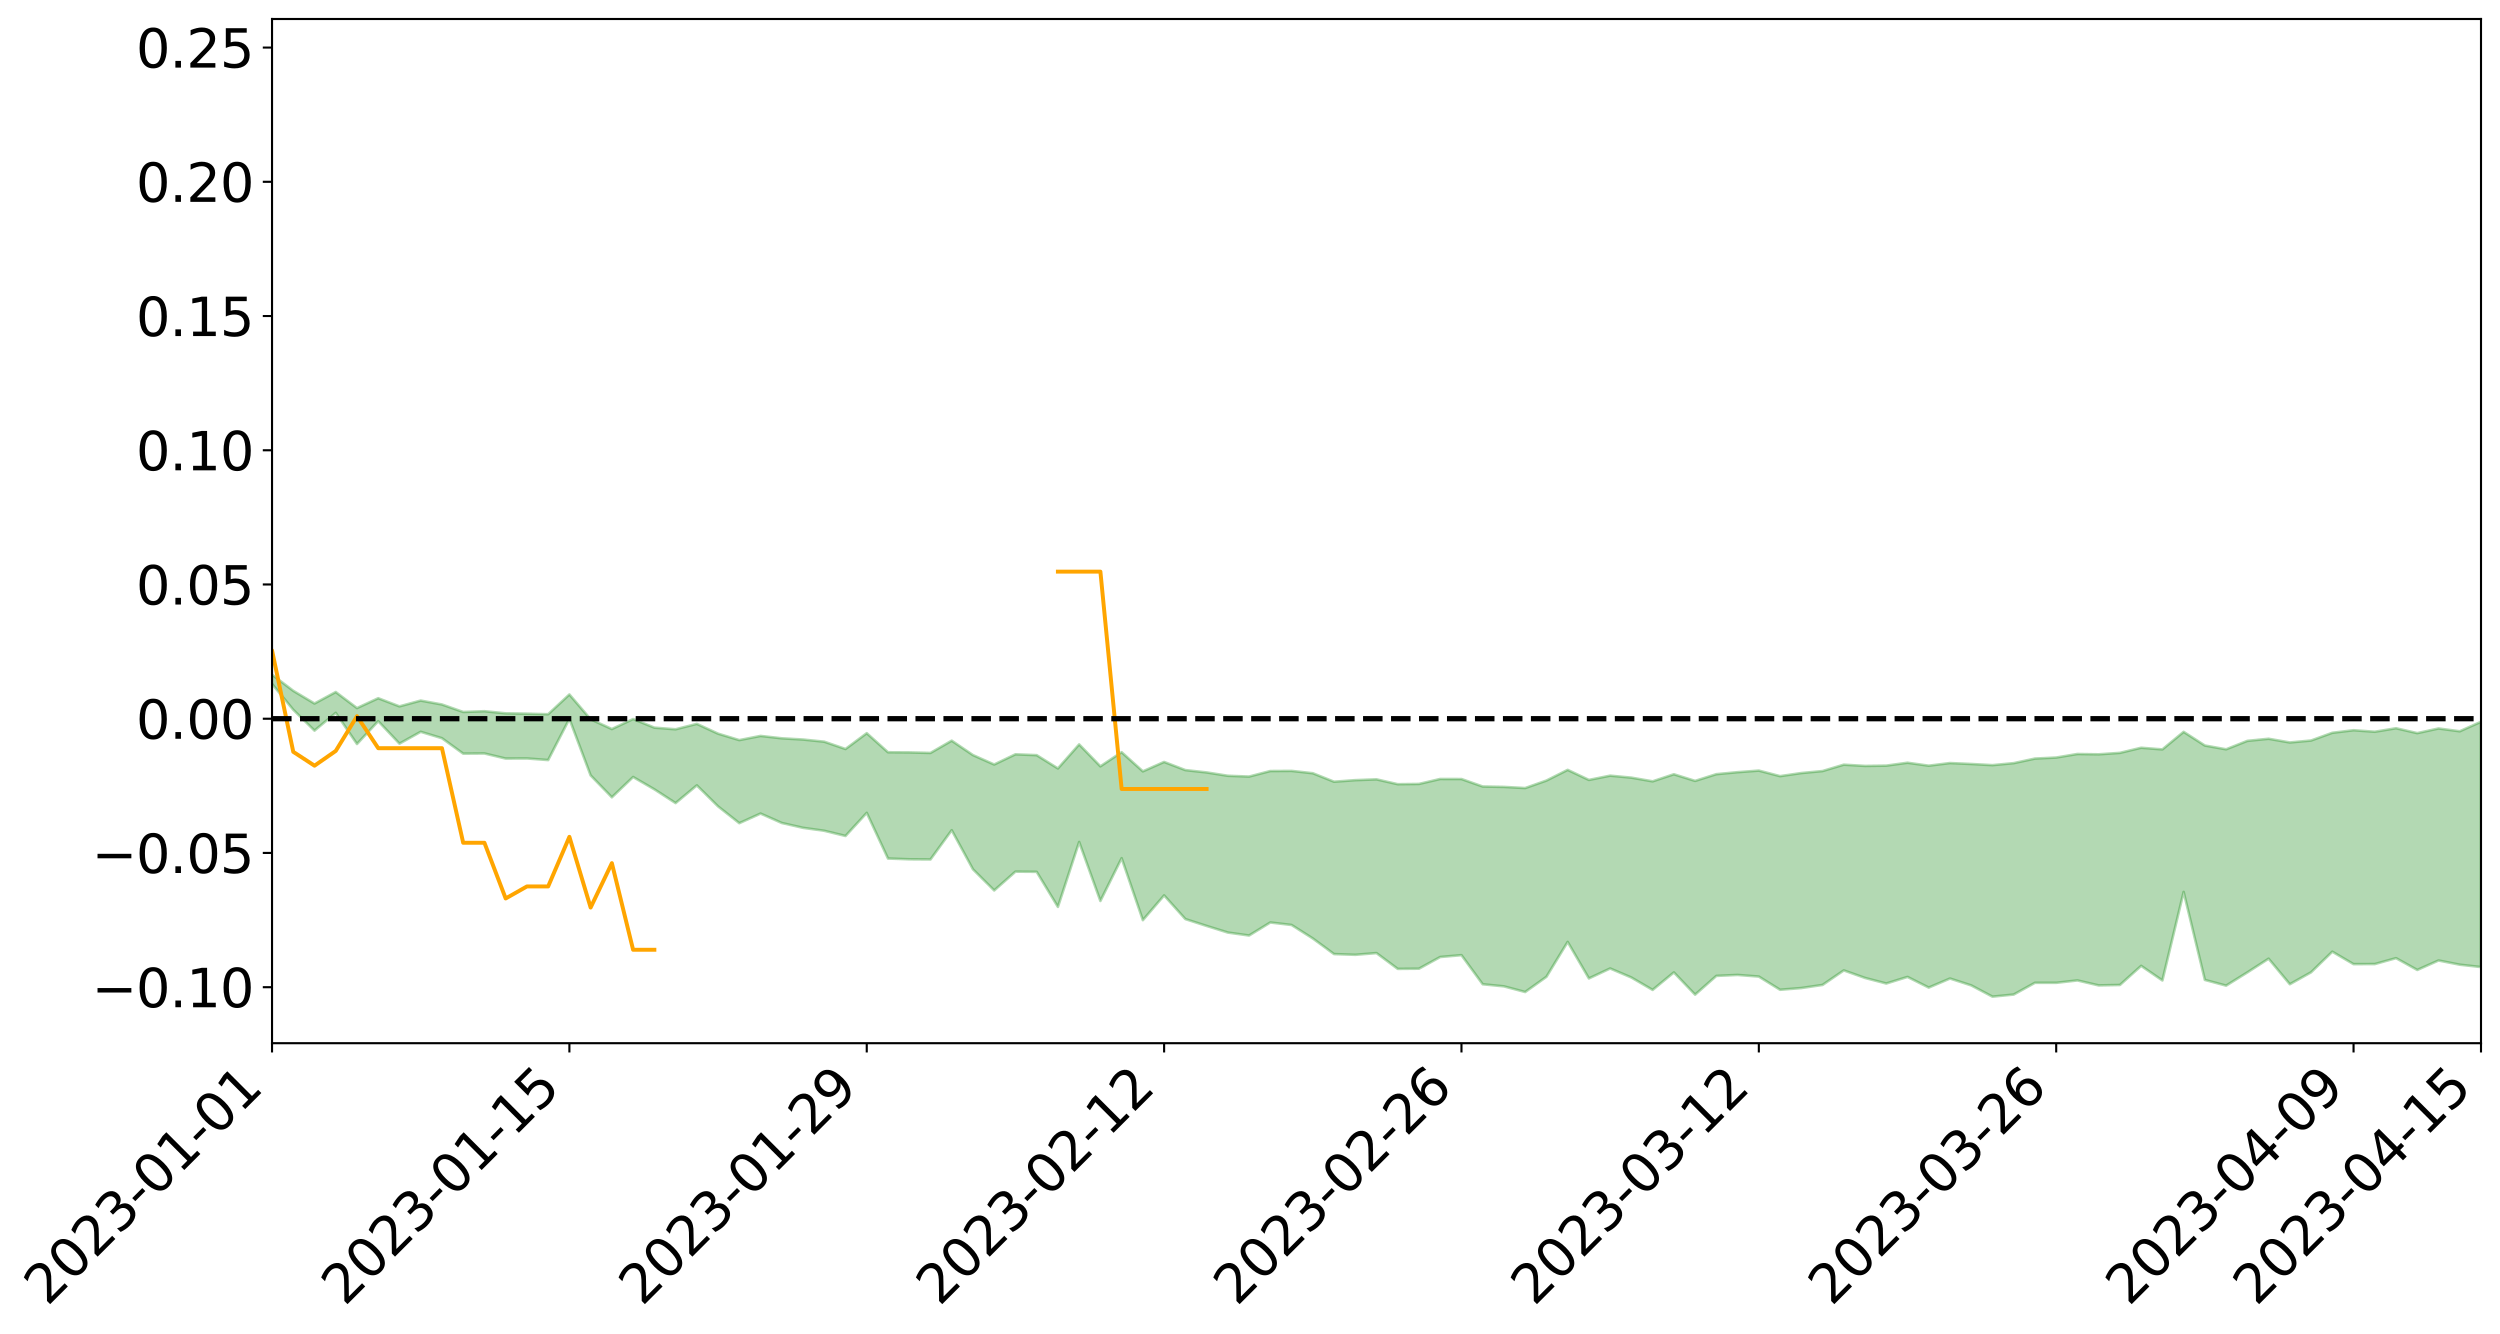 <?xml version="1.0" encoding="utf-8" standalone="no"?>
<!DOCTYPE svg PUBLIC "-//W3C//DTD SVG 1.1//EN"
  "http://www.w3.org/Graphics/SVG/1.1/DTD/svg11.dtd">
<svg xmlns:xlink="http://www.w3.org/1999/xlink" width="947.275pt" height="505.355pt" viewBox="0 0 947.275 505.355" xmlns="http://www.w3.org/2000/svg" version="1.1">
 <defs>
  <style type="text/css">*{stroke-linejoin: round; stroke-linecap: butt}</style>
 </defs>
 <g id="figure_1">
  <g id="patch_1">
   <path d="M 0 505.355 
L 947.275 505.355 
L 947.275 -0 
L 0 -0 
z
" style="fill: #ffffff"/>
  </g>
  <g id="axes_1">
   <g id="patch_2">
    <path d="M 103.075 395.28 
L 940.075 395.28 
L 940.075 7.2 
L 103.075 7.2 
z
" style="fill: #ffffff"/>
   </g>
   <g id="PolyCollection_1">
    <path d="M -4315.319 272.264 
L -4315.319 272.276 
L -4307.271 272.209 
L -4299.223 272.151 
L -4291.175 272.077 
L -4283.127 272.032 
L -4275.079 271.978 
L -4267.031 271.916 
L -4258.983 271.855 
L -4250.935 271.798 
L -4242.887 271.748 
L -4234.839 271.69 
L -4226.791 271.63 
L -4218.742 271.571 
L -4210.694 271.498 
L -4202.646 271.438 
L -4194.598 271.368 
L -4186.55 271.308 
L -4178.502 271.225 
L -4170.454 271.158 
L -4162.406 271.094 
L -4154.358 271.018 
L -4146.31 270.943 
L -4138.262 270.871 
L -4130.214 270.783 
L -4122.166 270.706 
L -4114.117 270.616 
L -4106.069 270.525 
L -4098.021 270.424 
L -4089.973 270.32 
L -4081.925 270.219 
L -4073.877 270.102 
L -4065.829 269.969 
L -4057.781 269.851 
L -4049.733 269.717 
L -4041.685 269.563 
L -4033.637 269.421 
L -4025.589 269.254 
L -4017.541 269.084 
L -4009.492 268.909 
L -4001.444 268.725 
L -3993.396 268.52 
L -3985.348 268.301 
L -3977.3 268.07 
L -3969.252 267.848 
L -3961.204 267.586 
L -3953.156 267.338 
L -3945.108 267.073 
L -3937.06 266.809 
L -3929.012 266.523 
L -3920.964 266.213 
L -3912.916 265.928 
L -3904.867 265.609 
L -3896.819 265.279 
L -3888.771 264.957 
L -3880.723 264.639 
L -3872.675 264.293 
L -3864.627 263.943 
L -3856.579 263.594 
L -3848.531 263.23 
L -3840.483 262.863 
L -3832.435 262.497 
L -3824.387 262.118 
L -3816.339 261.738 
L -3808.291 261.364 
L -3800.242 260.975 
L -3792.194 260.557 
L -3784.146 260.152 
L -3776.098 259.749 
L -3768.05 259.353 
L -3760.002 258.94 
L -3751.954 258.536 
L -3743.906 258.125 
L -3735.858 257.757 
L -3727.81 257.318 
L -3719.762 256.941 
L -3711.714 256.525 
L -3703.666 256.13 
L -3695.617 255.714 
L -3687.569 255.348 
L -3679.521 254.925 
L -3671.473 254.529 
L -3663.425 254.157 
L -3655.377 253.755 
L -3647.329 253.379 
L -3639.281 252.983 
L -3631.233 252.58 
L -3623.185 252.195 
L -3615.137 251.823 
L -3607.089 251.42 
L -3599.041 251.033 
L -3590.992 250.636 
L -3582.944 250.253 
L -3574.896 249.879 
L -3566.848 249.495 
L -3558.8 249.106 
L -3550.752 248.757 
L -3542.704 248.36 
L -3534.656 247.979 
L -3526.608 247.605 
L -3518.56 247.23 
L -3510.512 246.856 
L -3502.464 246.476 
L -3494.416 246.114 
L -3486.367 245.737 
L -3478.319 245.35 
L -3470.271 244.958 
L -3462.223 244.561 
L -3454.175 244.191 
L -3446.127 243.782 
L -3438.079 243.345 
L -3430.031 242.935 
L -3421.983 242.502 
L -3413.935 242.062 
L -3405.887 241.597 
L -3397.839 241.124 
L -3389.791 240.686 
L -3381.742 240.184 
L -3373.694 239.707 
L -3365.646 239.194 
L -3357.598 238.724 
L -3349.55 238.169 
L -3341.502 237.626 
L -3333.454 237.098 
L -3325.406 236.562 
L -3317.358 236.008 
L -3309.31 235.429 
L -3301.262 234.888 
L -3293.214 234.266 
L -3285.166 233.722 
L -3277.117 233.082 
L -3269.069 232.463 
L -3261.021 231.859 
L -3252.973 231.281 
L -3244.925 230.603 
L -3236.877 229.993 
L -3228.829 229.213 
L -3220.781 228.545 
L -3212.733 227.924 
L -3204.685 227.221 
L -3196.637 226.5 
L -3188.589 225.668 
L -3180.541 224.889 
L -3172.492 224.243 
L -3164.444 223.21 
L -3156.396 222.385 
L -3148.348 221.542 
L -3140.3 220.668 
L -3132.252 219.67 
L -3124.204 218.735 
L -3116.156 218.036 
L -3108.108 217.139 
L -3100.06 215.652 
L -3092.012 214.407 
L -3083.964 213.495 
L -3075.916 212.224 
L -3067.867 211.175 
L -3059.819 210.267 
L -3051.771 208.874 
L -3043.723 207.287 
L -3035.675 206.212 
L -3027.627 205.537 
L -3019.579 204.218 
L -3011.531 203.648 
L -3003.483 202.713 
L -2995.435 201.282 
L -2987.387 201.355 
L -2979.339 201.959 
L -2971.291 203.19 
L -2963.242 201.89 
L -2955.194 204.579 
L -2947.146 205.204 
L -2939.098 201.665 
L -2931.05 202.708 
L -2923.002 204.318 
L -2914.954 203.411 
L -2906.906 203.243 
L -2898.858 210.051 
L -2890.81 219.713 
L -2882.762 224.525 
L -2874.714 214.065 
L -2866.666 219.452 
L -2858.617 226.503 
L -2850.569 226.091 
L -2842.521 240.429 
L -2834.473 238.46 
L -2826.425 234.06 
L -2818.377 223.176 
L -2810.329 233.384 
L -2802.281 239.516 
L -2794.233 236.931 
L -2786.185 238.517 
L -2778.137 244.299 
L -2770.089 243.506 
L -2762.041 238.486 
L -2753.992 244.75 
L -2745.944 245.975 
L -2737.896 243.711 
L -2729.848 247.679 
L -2721.8 249.117 
L -2713.752 248.706 
L -2705.704 247.478 
L -2697.656 248.772 
L -2689.608 247.418 
L -2681.56 247.519 
L -2673.512 248.755 
L -2665.464 247.572 
L -2657.416 248.177 
L -2649.367 248.208 
L -2641.319 247.257 
L -2633.271 247.61 
L -2625.223 246.245 
L -2617.175 246.346 
L -2609.127 246.741 
L -2601.079 246.782 
L -2593.031 246.138 
L -2584.983 245.595 
L -2576.935 245.485 
L -2568.887 244.891 
L -2560.839 244.834 
L -2552.791 244.763 
L -2544.742 243.857 
L -2536.694 244.369 
L -2528.646 243.805 
L -2520.598 243.606 
L -2512.55 243.706 
L -2504.502 243.175 
L -2496.454 243.115 
L -2488.406 243.428 
L -2480.358 243.884 
L -2472.31 242.99 
L -2464.262 242.941 
L -2456.214 242.735 
L -2448.166 244.623 
L -2440.117 244.816 
L -2432.069 245.655 
L -2424.021 244.151 
L -2415.973 243.283 
L -2407.925 243.773 
L -2399.877 245.102 
L -2391.829 245.483 
L -2383.781 243.648 
L -2375.733 245.548 
L -2367.685 245.324 
L -2359.637 245.251 
L -2351.589 244.53 
L -2343.541 245.508 
L -2335.492 245.282 
L -2327.444 245.946 
L -2319.396 245.585 
L -2311.348 245.356 
L -2303.3 244.747 
L -2295.252 244.591 
L -2287.204 244.477 
L -2279.156 244.229 
L -2271.108 244.394 
L -2263.06 244.204 
L -2255.012 243.986 
L -2246.964 242.932 
L -2238.916 242.201 
L -2230.867 242.039 
L -2222.819 241.22 
L -2214.771 241.309 
L -2206.723 240.65 
L -2198.675 239.529 
L -2190.627 238.648 
L -2182.579 238.065 
L -2174.531 236.896 
L -2166.483 236.314 
L -2158.435 235.319 
L -2150.387 234.483 
L -2142.339 233.35 
L -2134.291 232.475 
L -2126.242 231.171 
L -2118.194 230.298 
L -2110.146 229.34 
L -2102.098 227.916 
L -2094.05 226.63 
L -2086.002 225.768 
L -2077.954 224.718 
L -2069.906 223.316 
L -2061.858 222.335 
L -2053.81 221.103 
L -2045.762 219.132 
L -2037.714 218.559 
L -2029.666 216.973 
L -2021.617 215.825 
L -2013.569 214.48 
L -2005.521 212.967 
L -1997.473 211.477 
L -1989.425 210.203 
L -1981.377 208.32 
L -1973.329 207.35 
L -1965.281 205.542 
L -1957.233 204.571 
L -1949.185 202.72 
L -1941.137 200.945 
L -1933.089 199.38 
L -1925.041 198.349 
L -1916.992 196.278 
L -1908.944 195.061 
L -1900.896 193.302 
L -1892.848 191.971 
L -1884.8 190.089 
L -1876.752 188.503 
L -1868.704 188.761 
L -1860.656 185.139 
L -1852.608 185.007 
L -1844.56 183.002 
L -1836.512 181.772 
L -1828.464 180.227 
L -1820.416 178.541 
L -1812.367 177.059 
L -1804.319 175.669 
L -1796.271 174.403 
L -1788.223 173.131 
L -1780.175 174.946 
L -1772.127 170.263 
L -1764.079 169.591 
L -1756.031 174.031 
L -1747.983 168.547 
L -1739.935 169.94 
L -1731.887 169.769 
L -1723.839 167.041 
L -1715.791 168.123 
L -1707.742 171.331 
L -1699.694 169.477 
L -1691.646 168.976 
L -1683.598 171.313 
L -1675.55 171.134 
L -1667.502 172.717 
L -1659.454 174.973 
L -1651.406 177.815 
L -1643.358 185.186 
L -1635.31 183.717 
L -1627.262 187.655 
L -1619.214 190.748 
L -1611.166 192.684 
L -1603.117 196.642 
L -1595.069 199.009 
L -1587.021 194.648 
L -1578.973 198.96 
L -1570.925 205.056 
L -1562.877 207.974 
L -1554.829 208.649 
L -1546.781 216.154 
L -1538.733 216.592 
L -1530.685 218.04 
L -1522.637 217.949 
L -1514.589 223.913 
L -1506.541 221.699 
L -1498.492 220.718 
L -1490.444 225.202 
L -1482.396 229.752 
L -1474.348 228.437 
L -1466.3 230.928 
L -1458.252 231.829 
L -1450.204 231.864 
L -1442.156 231.699 
L -1434.108 233.364 
L -1426.06 234.239 
L -1418.012 239.771 
L -1409.964 236.719 
L -1401.916 241.531 
L -1393.867 240.289 
L -1385.819 239.501 
L -1377.771 241.396 
L -1369.723 243.082 
L -1361.675 240.73 
L -1353.627 241.764 
L -1345.579 241.767 
L -1337.531 244.398 
L -1329.483 243.022 
L -1321.435 242.364 
L -1313.387 243.111 
L -1305.339 244.388 
L -1297.291 243.751 
L -1289.242 242.475 
L -1281.194 243.22 
L -1273.146 241.304 
L -1265.098 241.556 
L -1257.05 244.824 
L -1249.002 244.708 
L -1240.954 242.98 
L -1232.906 242.624 
L -1224.858 242.933 
L -1216.81 241.09 
L -1208.762 241.68 
L -1200.714 241.802 
L -1192.666 241.526 
L -1184.617 241.145 
L -1176.569 240.092 
L -1168.521 240.961 
L -1160.473 240.316 
L -1152.425 240.309 
L -1144.377 240.051 
L -1136.329 240.276 
L -1128.281 239.528 
L -1120.233 238.033 
L -1112.185 238.128 
L -1104.137 236.938 
L -1096.089 235.144 
L -1088.041 236.737 
L -1079.992 234.22 
L -1071.944 235.481 
L -1063.896 235.114 
L -1055.848 235.435 
L -1047.8 233.849 
L -1039.752 233.845 
L -1031.704 233.802 
L -1023.656 231.682 
L -1015.608 232.535 
L -1007.56 232.503 
L -999.512 232.619 
L -991.464 231.781 
L -983.416 232.357 
L -975.367 231.506 
L -967.319 230.923 
L -959.271 229.378 
L -951.223 228.987 
L -943.175 228.764 
L -935.127 228.211 
L -927.079 228.454 
L -919.031 228.137 
L -910.983 227.255 
L -902.935 227.459 
L -894.887 226.675 
L -886.839 227.244 
L -878.791 226.946 
L -870.742 227.316 
L -862.694 226.245 
L -854.646 224.005 
L -846.598 226.308 
L -838.55 226.324 
L -830.502 225.897 
L -822.454 225.499 
L -814.406 224.405 
L -806.358 224.332 
L -798.31 223.613 
L -790.262 223.846 
L -782.214 223.633 
L -774.166 222.441 
L -766.117 221.197 
L -758.069 223.226 
L -750.021 222.843 
L -741.973 221.321 
L -733.925 222.145 
L -725.877 219.953 
L -717.829 219.602 
L -709.781 220.15 
L -701.733 218.472 
L -693.685 221.373 
L -685.637 218.635 
L -677.589 216.878 
L -669.541 218.353 
L -661.492 218.992 
L -653.444 218.426 
L -645.396 219.334 
L -637.348 217.857 
L -629.3 220.198 
L -621.252 218.473 
L -613.204 218.833 
L -605.156 217.615 
L -597.108 216.043 
L -589.06 218.019 
L -581.012 221.527 
L -572.964 217.247 
L -564.916 217.703 
L -556.867 215.933 
L -548.819 217.186 
L -540.771 216.259 
L -532.723 215.431 
L -524.675 214.867 
L -516.627 216.761 
L -508.579 215.899 
L -500.531 217.297 
L -492.483 217.654 
L -484.435 212.814 
L -476.387 214.965 
L -468.339 215.224 
L -460.291 215.646 
L -452.242 216.011 
L -444.194 219.234 
L -436.146 220.527 
L -428.098 220.393 
L -420.05 223.886 
L -412.002 229.654 
L -403.954 222.739 
L -395.906 222.621 
L -387.858 222.72 
L -379.81 224.969 
L -371.762 225.444 
L -363.714 225.382 
L -355.666 230.32 
L -347.617 232.117 
L -339.569 226.409 
L -331.521 231.518 
L -323.473 228.963 
L -315.425 227.381 
L -307.377 233.622 
L -299.329 232.391 
L -291.281 236.448 
L -283.233 235.274 
L -275.185 232.612 
L -267.137 235.202 
L -259.089 235.275 
L -251.041 237.84 
L -242.992 236.374 
L -234.944 240.588 
L -226.896 237.741 
L -218.848 240.009 
L -210.8 239.688 
L -202.752 242.172 
L -194.704 238.439 
L -186.656 242.648 
L -178.608 242.519 
L -170.56 245.423 
L -162.512 247.009 
L -154.464 247.107 
L -146.416 246.465 
L -138.367 248.36 
L -130.319 249.785 
L -122.271 248.663 
L -114.223 248.286 
L -106.175 249.957 
L -98.127 251.463 
L -90.079 249.031 
L -82.031 247.661 
L -73.983 253.425 
L -65.935 256.214 
L -57.887 250.288 
L -49.839 252.052 
L -41.791 252.954 
L -33.742 253.411 
L -25.694 256.418 
L -17.646 256.01 
L -9.598 254.819 
L -1.55 256.123 
L 6.498 256.521 
L 14.546 253.276 
L 22.594 254.868 
L 30.642 253.85 
L 38.69 259.918 
L 46.738 269.753 
L 54.786 267.965 
L 62.834 260.031 
L 70.883 259.32 
L 78.931 259.814 
L 86.979 259.34 
L 95.027 267.954 
L 103.075 259.123 
L 111.123 268.935 
L 119.171 276.834 
L 127.219 270.099 
L 135.267 281.905 
L 143.315 273.253 
L 151.363 281.772 
L 159.411 277.284 
L 167.459 279.713 
L 175.508 285.559 
L 183.556 285.494 
L 191.604 287.419 
L 199.652 287.382 
L 207.7 287.995 
L 215.748 272.369 
L 223.796 293.793 
L 231.844 302.101 
L 239.892 294.413 
L 247.94 299.079 
L 255.988 304.295 
L 264.036 297.583 
L 272.084 305.551 
L 280.133 311.904 
L 288.181 308.264 
L 296.229 311.835 
L 304.277 313.67 
L 312.325 314.792 
L 320.373 316.754 
L 328.421 307.996 
L 336.469 325.298 
L 344.517 325.592 
L 352.565 325.656 
L 360.613 314.572 
L 368.661 329.38 
L 376.709 337.394 
L 384.758 330.269 
L 392.806 330.344 
L 400.854 343.628 
L 408.902 319.027 
L 416.95 341.373 
L 424.998 325.178 
L 433.046 348.655 
L 441.094 339.271 
L 449.142 348.244 
L 457.19 350.839 
L 465.238 353.35 
L 473.286 354.475 
L 481.334 349.537 
L 489.383 350.481 
L 497.431 355.583 
L 505.479 361.51 
L 513.527 361.787 
L 521.575 361.131 
L 529.623 367.12 
L 537.671 367.042 
L 545.719 362.614 
L 553.767 361.918 
L 561.815 372.942 
L 569.863 373.74 
L 577.911 375.879 
L 585.959 370.123 
L 594.008 356.897 
L 602.056 370.735 
L 610.104 366.965 
L 618.152 370.39 
L 626.2 375.087 
L 634.248 368.453 
L 642.296 376.88 
L 650.344 369.773 
L 658.392 369.413 
L 666.44 370.031 
L 674.488 375.031 
L 682.536 374.381 
L 690.584 373.203 
L 698.633 367.694 
L 706.681 370.55 
L 714.729 372.66 
L 722.777 370.161 
L 730.825 374.201 
L 738.873 370.772 
L 746.921 373.376 
L 754.969 377.64 
L 763.017 376.844 
L 771.065 372.385 
L 779.113 372.397 
L 787.161 371.492 
L 795.209 373.379 
L 803.258 373.218 
L 811.306 365.974 
L 819.354 371.499 
L 827.402 337.957 
L 835.45 371.301 
L 843.498 373.463 
L 851.546 368.456 
L 859.594 363.256 
L 867.642 372.929 
L 875.69 368.415 
L 883.738 360.6 
L 891.786 365.325 
L 899.834 365.294 
L 907.883 363.05 
L 915.931 367.525 
L 923.979 363.935 
L 932.027 365.529 
L 940.075 366.425 
L 940.075 273.487 
L 940.075 273.487 
L 932.027 277.093 
L 923.979 276.03 
L 915.931 277.796 
L 907.883 275.941 
L 899.834 277.266 
L 891.786 276.693 
L 883.738 277.667 
L 875.69 280.593 
L 867.642 281.331 
L 859.594 279.925 
L 851.546 280.725 
L 843.498 283.921 
L 835.45 282.488 
L 827.402 277.305 
L 819.354 283.959 
L 811.306 283.334 
L 803.258 285.272 
L 795.209 285.82 
L 787.161 285.695 
L 779.113 287.044 
L 771.065 287.435 
L 763.017 289.165 
L 754.969 289.923 
L 746.921 289.485 
L 738.873 289.13 
L 730.825 290.131 
L 722.777 289.008 
L 714.729 290.107 
L 706.681 290.217 
L 698.633 289.744 
L 690.584 292.16 
L 682.536 292.918 
L 674.488 294.09 
L 666.44 291.987 
L 658.392 292.589 
L 650.344 293.343 
L 642.296 295.893 
L 634.248 293.38 
L 626.2 296.06 
L 618.152 294.66 
L 610.104 293.908 
L 602.056 295.524 
L 594.008 291.712 
L 585.959 295.765 
L 577.911 298.606 
L 569.863 298.168 
L 561.815 298.019 
L 553.767 295.182 
L 545.719 295.161 
L 537.671 297.04 
L 529.623 297.141 
L 521.575 295.307 
L 513.527 295.611 
L 505.479 296.201 
L 497.431 292.984 
L 489.383 292.1 
L 481.334 292.154 
L 473.286 294.251 
L 465.238 293.949 
L 457.19 292.678 
L 449.142 291.798 
L 441.094 288.709 
L 433.046 292.275 
L 424.998 285.023 
L 416.95 290.374 
L 408.902 282.067 
L 400.854 291.175 
L 392.806 286.136 
L 384.758 285.817 
L 376.709 289.678 
L 368.661 286.111 
L 360.613 280.65 
L 352.565 285.298 
L 344.517 285.099 
L 336.469 285.04 
L 328.421 277.814 
L 320.373 283.809 
L 312.325 281.035 
L 304.277 280.219 
L 296.229 279.753 
L 288.181 278.852 
L 280.133 280.437 
L 272.084 277.991 
L 264.036 274.287 
L 255.988 276.335 
L 247.94 275.714 
L 239.892 272.453 
L 231.844 276.245 
L 223.796 272.552 
L 215.748 263.146 
L 207.7 270.63 
L 199.652 270.425 
L 191.604 270.294 
L 183.556 269.483 
L 175.508 269.773 
L 167.459 266.94 
L 159.411 265.454 
L 151.363 267.652 
L 143.315 264.569 
L 135.267 268.3 
L 127.219 262.216 
L 119.171 266.573 
L 111.123 261.753 
L 103.075 255.644 
L 95.027 261.53 
L 86.979 255.767 
L 78.931 256.245 
L 70.883 255.152 
L 62.834 255.898 
L 54.786 261.666 
L 46.738 262.724 
L 38.69 255.882 
L 30.642 248.515 
L 22.594 250.282 
L 14.546 248.191 
L 6.498 253.424 
L -1.55 252.611 
L -9.598 250.754 
L -17.646 252.439 
L -25.694 253.017 
L -33.742 248.314 
L -41.791 248.084 
L -49.839 246.169 
L -57.887 243.447 
L -65.935 253.287 
L -73.983 248.104 
L -82.031 238.85 
L -90.079 242.34 
L -98.127 245.946 
L -106.175 243.374 
L -114.223 241.106 
L -122.271 242.166 
L -130.319 245.239 
L -138.367 241.445 
L -146.416 239.193 
L -154.464 240.682 
L -162.512 238.151 
L -170.56 238.095 
L -178.608 232.397 
L -186.656 233.842 
L -194.704 226.817 
L -202.752 232.411 
L -210.8 229.327 
L -218.848 230.511 
L -226.896 227.909 
L -234.944 231.589 
L -242.992 225.203 
L -251.041 228.283 
L -259.089 224.302 
L -267.137 224.627 
L -275.185 221.289 
L -283.233 223.198 
L -291.281 227.126 
L -299.329 222.311 
L -307.377 223.324 
L -315.425 214.886 
L -323.473 218.374 
L -331.521 220.504 
L -339.569 214.063 
L -347.617 221.54 
L -355.666 221.277 
L -363.714 213.404 
L -371.762 213.657 
L -379.81 212.954 
L -387.858 210.027 
L -395.906 211.814 
L -403.954 211.305 
L -412.002 220.783 
L -420.05 213.883 
L -428.098 209.035 
L -436.146 209.021 
L -444.194 207.581 
L -452.242 204.212 
L -460.291 204.909 
L -468.339 202.827 
L -476.387 204.532 
L -484.435 201.588 
L -492.483 206.984 
L -500.531 207.29 
L -508.579 205.577 
L -516.627 206.484 
L -524.675 203.803 
L -532.723 205.039 
L -540.771 205.717 
L -548.819 207.435 
L -556.867 205.175 
L -564.916 207.609 
L -572.964 206.699 
L -581.012 211.626 
L -589.06 207.449 
L -597.108 204.982 
L -605.156 206.861 
L -613.204 207.718 
L -621.252 207.328 
L -629.3 209.966 
L -637.348 206.755 
L -645.396 208.582 
L -653.444 207.192 
L -661.492 207.56 
L -669.541 206.318 
L -677.589 204.61 
L -685.637 206.975 
L -693.685 210.068 
L -701.733 206.358 
L -709.781 208.236 
L -717.829 207.167 
L -725.877 207.959 
L -733.925 210.608 
L -741.973 209.403 
L -750.021 211.424 
L -758.069 211.805 
L -766.117 209.147 
L -774.166 210.496 
L -782.214 211.951 
L -790.262 212.313 
L -798.31 212.128 
L -806.358 213.042 
L -814.406 212.745 
L -822.454 214.233 
L -830.502 214.58 
L -838.55 214.805 
L -846.598 214.991 
L -854.646 211.772 
L -862.694 214.92 
L -870.742 216.123 
L -878.791 215.536 
L -886.839 215.525 
L -894.887 215.348 
L -902.935 216.202 
L -910.983 215.732 
L -919.031 216.861 
L -927.079 217.068 
L -935.127 216.439 
L -943.175 216.654 
L -951.223 217.04 
L -959.271 217.442 
L -967.319 219.558 
L -975.367 219.788 
L -983.416 220.612 
L -991.464 219.63 
L -999.512 220.385 
L -1007.56 220.084 
L -1015.608 220.01 
L -1023.656 218.31 
L -1031.704 221.316 
L -1039.752 221.133 
L -1047.8 220.857 
L -1055.848 222.42 
L -1063.896 221.731 
L -1071.944 222.038 
L -1079.992 220.399 
L -1088.041 222.68 
L -1096.089 221.214 
L -1104.137 223.362 
L -1112.185 224.694 
L -1120.233 224.61 
L -1128.281 226.429 
L -1136.329 227.701 
L -1144.377 226.952 
L -1152.425 227.466 
L -1160.473 227.126 
L -1168.521 228.019 
L -1176.569 226.894 
L -1184.617 228.418 
L -1192.666 229.398 
L -1200.714 229.723 
L -1208.762 229.668 
L -1216.81 229.51 
L -1224.858 231.28 
L -1232.906 231.255 
L -1240.954 232.155 
L -1249.002 233.768 
L -1257.05 233.929 
L -1265.098 231.484 
L -1273.146 231.59 
L -1281.194 233.499 
L -1289.242 233.328 
L -1297.291 234.536 
L -1305.339 235.308 
L -1313.387 234.281 
L -1321.435 234.632 
L -1329.483 235.184 
L -1337.531 236.475 
L -1345.579 234.333 
L -1353.627 234.81 
L -1361.675 234.488 
L -1369.723 236.557 
L -1377.771 235.928 
L -1385.819 234.241 
L -1393.867 235.247 
L -1401.916 236.357 
L -1409.964 232.057 
L -1418.012 235.284 
L -1426.06 230.199 
L -1434.108 229.535 
L -1442.156 228.144 
L -1450.204 228.688 
L -1458.252 228.768 
L -1466.3 228.099 
L -1474.348 225.293 
L -1482.396 226.452 
L -1490.444 220.9 
L -1498.492 213.824 
L -1506.541 215.571 
L -1514.589 218.565 
L -1522.637 210.038 
L -1530.685 210.827 
L -1538.733 208.41 
L -1546.781 207.773 
L -1554.829 197.407 
L -1562.877 195.962 
L -1570.925 192.237 
L -1578.973 184.3 
L -1587.021 178.009 
L -1595.069 184.276 
L -1603.117 180.858 
L -1611.166 175.401 
L -1619.214 173.068 
L -1627.262 169.125 
L -1635.31 163.901 
L -1643.358 165.743 
L -1651.406 156.951 
L -1659.454 152.288 
L -1667.502 150.146 
L -1675.55 148.359 
L -1683.598 149.173 
L -1691.646 146.971 
L -1699.694 148.659 
L -1707.742 150.917 
L -1715.791 146.759 
L -1723.839 146.256 
L -1731.887 150.007 
L -1739.935 150.75 
L -1747.983 149.119 
L -1756.031 156.926 
L -1764.079 151.188 
L -1772.127 152.923 
L -1780.175 158.808 
L -1788.223 156.929 
L -1796.271 158.961 
L -1804.319 160.751 
L -1812.367 162.885 
L -1820.416 164.893 
L -1828.464 167.187 
L -1836.512 169.286 
L -1844.56 170.949 
L -1852.608 173.737 
L -1860.656 174.198 
L -1868.704 178.794 
L -1876.752 178.7 
L -1884.8 180.844 
L -1892.848 183.392 
L -1900.896 185.209 
L -1908.944 187.626 
L -1916.992 189.256 
L -1925.041 191.936 
L -1933.089 193.419 
L -1941.137 195.423 
L -1949.185 197.586 
L -1957.233 199.874 
L -1965.281 201.015 
L -1973.329 202.631 
L -1981.377 203.568 
L -1989.425 205.261 
L -1997.473 206.462 
L -2005.521 207.661 
L -2013.569 209.05 
L -2021.617 210.233 
L -2029.666 211.168 
L -2037.714 212.531 
L -2045.762 212.985 
L -2053.81 214.793 
L -2061.858 215.864 
L -2069.906 216.756 
L -2077.954 217.957 
L -2086.002 218.513 
L -2094.05 219.531 
L -2102.098 220.589 
L -2110.146 221.806 
L -2118.194 222.633 
L -2126.242 223.448 
L -2134.291 224.382 
L -2142.339 225.271 
L -2150.387 226.265 
L -2158.435 226.975 
L -2166.483 227.793 
L -2174.531 228.385 
L -2182.579 229.383 
L -2190.627 229.986 
L -2198.675 230.732 
L -2206.723 231.769 
L -2214.771 232.362 
L -2222.819 232.253 
L -2230.867 233.057 
L -2238.916 233.279 
L -2246.964 234.052 
L -2255.012 235.017 
L -2263.06 235.332 
L -2271.108 235.613 
L -2279.156 235.383 
L -2287.204 235.718 
L -2295.252 235.783 
L -2303.3 235.889 
L -2311.348 236.527 
L -2319.396 236.767 
L -2327.444 237.261 
L -2335.492 236.492 
L -2343.541 236.643 
L -2351.589 235.631 
L -2359.637 236.479 
L -2367.685 236.376 
L -2375.733 236.933 
L -2383.781 234.921 
L -2391.829 236.801 
L -2399.877 236.387 
L -2407.925 234.935 
L -2415.973 234.406 
L -2424.021 235.289 
L -2432.069 236.972 
L -2440.117 236.021 
L -2448.166 235.783 
L -2456.214 233.682 
L -2464.262 233.485 
L -2472.31 233.866 
L -2480.358 234.871 
L -2488.406 234.329 
L -2496.454 233.937 
L -2504.502 233.981 
L -2512.55 234.564 
L -2520.598 234.268 
L -2528.646 234.6 
L -2536.694 235.241 
L -2544.742 234.599 
L -2552.791 235.595 
L -2560.839 235.667 
L -2568.887 235.707 
L -2576.935 236.313 
L -2584.983 236.404 
L -2593.031 237.096 
L -2601.079 237.862 
L -2609.127 237.804 
L -2617.175 237.399 
L -2625.223 237.094 
L -2633.271 238.817 
L -2641.319 238.453 
L -2649.367 239.596 
L -2657.416 239.567 
L -2665.464 239.061 
L -2673.512 240.199 
L -2681.56 239.056 
L -2689.608 239.071 
L -2697.656 240.535 
L -2705.704 239.414 
L -2713.752 240.796 
L -2721.8 241.213 
L -2729.848 239.979 
L -2737.896 236.132 
L -2745.944 238.533 
L -2753.992 237.33 
L -2762.041 231.625 
L -2770.089 236.419 
L -2778.137 237.374 
L -2786.185 232.092 
L -2794.233 230.615 
L -2802.281 233.385 
L -2810.329 227.621 
L -2818.377 217.089 
L -2826.425 228.572 
L -2834.473 232.872 
L -2842.521 234.973 
L -2850.569 220.78 
L -2858.617 221.329 
L -2866.666 214.146 
L -2874.714 208.587 
L -2882.762 219.689 
L -2890.81 214.842 
L -2898.858 204.895 
L -2906.906 197.937 
L -2914.954 198.299 
L -2923.002 199.436 
L -2931.05 197.921 
L -2939.098 197.007 
L -2947.146 200.885 
L -2955.194 200.366 
L -2963.242 197.731 
L -2971.291 199.238 
L -2979.339 198.113 
L -2987.387 197.647 
L -2995.435 197.691 
L -3003.483 199.183 
L -3011.531 200.047 
L -3019.579 200.516 
L -3027.627 201.79 
L -3035.675 202.362 
L -3043.723 203.39 
L -3051.771 205.051 
L -3059.819 206.347 
L -3067.867 207.218 
L -3075.916 208.197 
L -3083.964 209.502 
L -3092.012 210.31 
L -3100.06 211.549 
L -3108.108 213.063 
L -3116.156 213.961 
L -3124.204 214.557 
L -3132.252 215.489 
L -3140.3 216.448 
L -3148.348 217.329 
L -3156.396 218.171 
L -3164.444 218.983 
L -3172.492 220.104 
L -3180.541 220.655 
L -3188.589 221.463 
L -3196.637 222.309 
L -3204.685 223.031 
L -3212.733 223.746 
L -3220.781 224.343 
L -3228.829 224.994 
L -3236.877 225.862 
L -3244.925 226.467 
L -3252.973 227.166 
L -3261.021 227.72 
L -3269.069 228.35 
L -3277.117 228.996 
L -3285.166 229.652 
L -3293.214 230.201 
L -3301.262 230.854 
L -3309.31 231.426 
L -3317.358 232.04 
L -3325.406 232.612 
L -3333.454 233.194 
L -3341.502 233.725 
L -3349.55 234.296 
L -3357.598 234.913 
L -3365.646 235.381 
L -3373.694 235.969 
L -3381.742 236.476 
L -3389.791 237.065 
L -3397.839 237.493 
L -3405.887 238.04 
L -3413.935 238.561 
L -3421.983 239.057 
L -3430.031 239.562 
L -3438.079 240.029 
L -3446.127 240.575 
L -3454.175 241.065 
L -3462.223 241.467 
L -3470.271 241.946 
L -3478.319 242.425 
L -3486.367 242.9 
L -3494.416 243.359 
L -3502.464 243.785 
L -3510.512 244.255 
L -3518.56 244.714 
L -3526.608 245.176 
L -3534.656 245.636 
L -3542.704 246.108 
L -3550.752 246.598 
L -3558.8 247.019 
L -3566.848 247.501 
L -3574.896 247.974 
L -3582.944 248.427 
L -3590.992 248.894 
L -3599.041 249.371 
L -3607.089 249.833 
L -3615.137 250.318 
L -3623.185 250.758 
L -3631.233 251.208 
L -3639.281 251.684 
L -3647.329 252.143 
L -3655.377 252.577 
L -3663.425 253.037 
L -3671.473 253.455 
L -3679.521 253.903 
L -3687.569 254.381 
L -3695.617 254.788 
L -3703.666 255.246 
L -3711.714 255.677 
L -3719.762 256.13 
L -3727.81 256.538 
L -3735.858 257.018 
L -3743.906 257.412 
L -3751.954 257.856 
L -3760.002 258.29 
L -3768.05 258.735 
L -3776.098 259.157 
L -3784.146 259.587 
L -3792.194 260.019 
L -3800.242 260.467 
L -3808.291 260.87 
L -3816.339 261.246 
L -3824.387 261.632 
L -3832.435 262.02 
L -3840.483 262.395 
L -3848.531 262.777 
L -3856.579 263.155 
L -3864.627 263.515 
L -3872.675 263.881 
L -3880.723 264.245 
L -3888.771 264.574 
L -3896.819 264.911 
L -3904.867 265.264 
L -3912.916 265.597 
L -3920.964 265.895 
L -3929.012 266.225 
L -3937.06 266.526 
L -3945.108 266.803 
L -3953.156 267.08 
L -3961.204 267.34 
L -3969.252 267.622 
L -3977.3 267.853 
L -3985.348 268.098 
L -3993.396 268.33 
L -4001.444 268.544 
L -4009.492 268.739 
L -4017.541 268.916 
L -4025.589 269.092 
L -4033.637 269.267 
L -4041.685 269.411 
L -4049.733 269.573 
L -4057.781 269.71 
L -4065.829 269.827 
L -4073.877 269.966 
L -4081.925 270.087 
L -4089.973 270.187 
L -4098.021 270.295 
L -4106.069 270.399 
L -4114.117 270.491 
L -4122.166 270.583 
L -4130.214 270.659 
L -4138.262 270.752 
L -4146.31 270.825 
L -4154.358 270.902 
L -4162.406 270.983 
L -4170.454 271.049 
L -4178.502 271.118 
L -4186.55 271.211 
L -4194.598 271.276 
L -4202.646 271.356 
L -4210.694 271.418 
L -4218.742 271.503 
L -4226.791 271.57 
L -4234.839 271.64 
L -4242.887 271.702 
L -4250.935 271.758 
L -4258.983 271.822 
L -4267.031 271.894 
L -4275.079 271.964 
L -4283.127 272.024 
L -4291.175 272.07 
L -4299.223 272.14 
L -4307.271 272.196 
L -4315.319 272.264 
z
" clip-path="url(#p4148b58a5f)" style="fill: #008000; fill-opacity: 0.3; stroke: #008000; stroke-opacity: 0.3"/>
   </g>
   <g id="matplotlib.axis_1">
    <g id="xtick_1">
     <g id="line2d_1">
      <defs>
       <path id="m7497222a58" d="M 0 0 
L 0 3.5 
" style="stroke: #000000; stroke-width: 0.8"/>
      </defs>
      <g>
       <use xlink:href="#m7497222a58" x="103.075" y="395.28" style="stroke: #000000; stroke-width: 0.8"/>
      </g>
     </g>
     <g id="text_1">
      <!-- 2023-01-01 -->
      <g transform="translate(17.946 495.214) rotate(-45) scale(0.2 -0.2)">
       <defs>
        <path id="DejaVuSans-32" d="M 1228 531 
L 3431 531 
L 3431 0 
L 469 0 
L 469 531 
Q 828 903 1448 1529 
Q 2069 2156 2228 2338 
Q 2531 2678 2651 2914 
Q 2772 3150 2772 3378 
Q 2772 3750 2511 3984 
Q 2250 4219 1831 4219 
Q 1534 4219 1204 4116 
Q 875 4013 500 3803 
L 500 4441 
Q 881 4594 1212 4672 
Q 1544 4750 1819 4750 
Q 2544 4750 2975 4387 
Q 3406 4025 3406 3419 
Q 3406 3131 3298 2873 
Q 3191 2616 2906 2266 
Q 2828 2175 2409 1742 
Q 1991 1309 1228 531 
z
" transform="scale(0.016)"/>
        <path id="DejaVuSans-30" d="M 2034 4250 
Q 1547 4250 1301 3770 
Q 1056 3291 1056 2328 
Q 1056 1369 1301 889 
Q 1547 409 2034 409 
Q 2525 409 2770 889 
Q 3016 1369 3016 2328 
Q 3016 3291 2770 3770 
Q 2525 4250 2034 4250 
z
M 2034 4750 
Q 2819 4750 3233 4129 
Q 3647 3509 3647 2328 
Q 3647 1150 3233 529 
Q 2819 -91 2034 -91 
Q 1250 -91 836 529 
Q 422 1150 422 2328 
Q 422 3509 836 4129 
Q 1250 4750 2034 4750 
z
" transform="scale(0.016)"/>
        <path id="DejaVuSans-33" d="M 2597 2516 
Q 3050 2419 3304 2112 
Q 3559 1806 3559 1356 
Q 3559 666 3084 287 
Q 2609 -91 1734 -91 
Q 1441 -91 1130 -33 
Q 819 25 488 141 
L 488 750 
Q 750 597 1062 519 
Q 1375 441 1716 441 
Q 2309 441 2620 675 
Q 2931 909 2931 1356 
Q 2931 1769 2642 2001 
Q 2353 2234 1838 2234 
L 1294 2234 
L 1294 2753 
L 1863 2753 
Q 2328 2753 2575 2939 
Q 2822 3125 2822 3475 
Q 2822 3834 2567 4026 
Q 2313 4219 1838 4219 
Q 1578 4219 1281 4162 
Q 984 4106 628 3988 
L 628 4550 
Q 988 4650 1302 4700 
Q 1616 4750 1894 4750 
Q 2613 4750 3031 4423 
Q 3450 4097 3450 3541 
Q 3450 3153 3228 2886 
Q 3006 2619 2597 2516 
z
" transform="scale(0.016)"/>
        <path id="DejaVuSans-2d" d="M 313 2009 
L 1997 2009 
L 1997 1497 
L 313 1497 
L 313 2009 
z
" transform="scale(0.016)"/>
        <path id="DejaVuSans-31" d="M 794 531 
L 1825 531 
L 1825 4091 
L 703 3866 
L 703 4441 
L 1819 4666 
L 2450 4666 
L 2450 531 
L 3481 531 
L 3481 0 
L 794 0 
L 794 531 
z
" transform="scale(0.016)"/>
       </defs>
       <use xlink:href="#DejaVuSans-32"/>
       <use xlink:href="#DejaVuSans-30" x="63.623"/>
       <use xlink:href="#DejaVuSans-32" x="127.246"/>
       <use xlink:href="#DejaVuSans-33" x="190.869"/>
       <use xlink:href="#DejaVuSans-2d" x="254.492"/>
       <use xlink:href="#DejaVuSans-30" x="290.576"/>
       <use xlink:href="#DejaVuSans-31" x="354.199"/>
       <use xlink:href="#DejaVuSans-2d" x="417.822"/>
       <use xlink:href="#DejaVuSans-30" x="453.906"/>
       <use xlink:href="#DejaVuSans-31" x="517.529"/>
      </g>
     </g>
    </g>
    <g id="xtick_2">
     <g id="line2d_2">
      <g>
       <use xlink:href="#m7497222a58" x="215.748" y="395.28" style="stroke: #000000; stroke-width: 0.8"/>
      </g>
     </g>
     <g id="text_2">
      <!-- 2023-01-15 -->
      <g transform="translate(130.619 495.214) rotate(-45) scale(0.2 -0.2)">
       <defs>
        <path id="DejaVuSans-35" d="M 691 4666 
L 3169 4666 
L 3169 4134 
L 1269 4134 
L 1269 2991 
Q 1406 3038 1543 3061 
Q 1681 3084 1819 3084 
Q 2600 3084 3056 2656 
Q 3513 2228 3513 1497 
Q 3513 744 3044 326 
Q 2575 -91 1722 -91 
Q 1428 -91 1123 -41 
Q 819 9 494 109 
L 494 744 
Q 775 591 1075 516 
Q 1375 441 1709 441 
Q 2250 441 2565 725 
Q 2881 1009 2881 1497 
Q 2881 1984 2565 2268 
Q 2250 2553 1709 2553 
Q 1456 2553 1204 2497 
Q 953 2441 691 2322 
L 691 4666 
z
" transform="scale(0.016)"/>
       </defs>
       <use xlink:href="#DejaVuSans-32"/>
       <use xlink:href="#DejaVuSans-30" x="63.623"/>
       <use xlink:href="#DejaVuSans-32" x="127.246"/>
       <use xlink:href="#DejaVuSans-33" x="190.869"/>
       <use xlink:href="#DejaVuSans-2d" x="254.492"/>
       <use xlink:href="#DejaVuSans-30" x="290.576"/>
       <use xlink:href="#DejaVuSans-31" x="354.199"/>
       <use xlink:href="#DejaVuSans-2d" x="417.822"/>
       <use xlink:href="#DejaVuSans-31" x="453.906"/>
       <use xlink:href="#DejaVuSans-35" x="517.529"/>
      </g>
     </g>
    </g>
    <g id="xtick_3">
     <g id="line2d_3">
      <g>
       <use xlink:href="#m7497222a58" x="328.421" y="395.28" style="stroke: #000000; stroke-width: 0.8"/>
      </g>
     </g>
     <g id="text_3">
      <!-- 2023-01-29 -->
      <g transform="translate(243.292 495.214) rotate(-45) scale(0.2 -0.2)">
       <defs>
        <path id="DejaVuSans-39" d="M 703 97 
L 703 672 
Q 941 559 1184 500 
Q 1428 441 1663 441 
Q 2288 441 2617 861 
Q 2947 1281 2994 2138 
Q 2813 1869 2534 1725 
Q 2256 1581 1919 1581 
Q 1219 1581 811 2004 
Q 403 2428 403 3163 
Q 403 3881 828 4315 
Q 1253 4750 1959 4750 
Q 2769 4750 3195 4129 
Q 3622 3509 3622 2328 
Q 3622 1225 3098 567 
Q 2575 -91 1691 -91 
Q 1453 -91 1209 -44 
Q 966 3 703 97 
z
M 1959 2075 
Q 2384 2075 2632 2365 
Q 2881 2656 2881 3163 
Q 2881 3666 2632 3958 
Q 2384 4250 1959 4250 
Q 1534 4250 1286 3958 
Q 1038 3666 1038 3163 
Q 1038 2656 1286 2365 
Q 1534 2075 1959 2075 
z
" transform="scale(0.016)"/>
       </defs>
       <use xlink:href="#DejaVuSans-32"/>
       <use xlink:href="#DejaVuSans-30" x="63.623"/>
       <use xlink:href="#DejaVuSans-32" x="127.246"/>
       <use xlink:href="#DejaVuSans-33" x="190.869"/>
       <use xlink:href="#DejaVuSans-2d" x="254.492"/>
       <use xlink:href="#DejaVuSans-30" x="290.576"/>
       <use xlink:href="#DejaVuSans-31" x="354.199"/>
       <use xlink:href="#DejaVuSans-2d" x="417.822"/>
       <use xlink:href="#DejaVuSans-32" x="453.906"/>
       <use xlink:href="#DejaVuSans-39" x="517.529"/>
      </g>
     </g>
    </g>
    <g id="xtick_4">
     <g id="line2d_4">
      <g>
       <use xlink:href="#m7497222a58" x="441.094" y="395.28" style="stroke: #000000; stroke-width: 0.8"/>
      </g>
     </g>
     <g id="text_4">
      <!-- 2023-02-12 -->
      <g transform="translate(355.965 495.214) rotate(-45) scale(0.2 -0.2)">
       <use xlink:href="#DejaVuSans-32"/>
       <use xlink:href="#DejaVuSans-30" x="63.623"/>
       <use xlink:href="#DejaVuSans-32" x="127.246"/>
       <use xlink:href="#DejaVuSans-33" x="190.869"/>
       <use xlink:href="#DejaVuSans-2d" x="254.492"/>
       <use xlink:href="#DejaVuSans-30" x="290.576"/>
       <use xlink:href="#DejaVuSans-32" x="354.199"/>
       <use xlink:href="#DejaVuSans-2d" x="417.822"/>
       <use xlink:href="#DejaVuSans-31" x="453.906"/>
       <use xlink:href="#DejaVuSans-32" x="517.529"/>
      </g>
     </g>
    </g>
    <g id="xtick_5">
     <g id="line2d_5">
      <g>
       <use xlink:href="#m7497222a58" x="553.767" y="395.28" style="stroke: #000000; stroke-width: 0.8"/>
      </g>
     </g>
     <g id="text_5">
      <!-- 2023-02-26 -->
      <g transform="translate(468.638 495.214) rotate(-45) scale(0.2 -0.2)">
       <defs>
        <path id="DejaVuSans-36" d="M 2113 2584 
Q 1688 2584 1439 2293 
Q 1191 2003 1191 1497 
Q 1191 994 1439 701 
Q 1688 409 2113 409 
Q 2538 409 2786 701 
Q 3034 994 3034 1497 
Q 3034 2003 2786 2293 
Q 2538 2584 2113 2584 
z
M 3366 4563 
L 3366 3988 
Q 3128 4100 2886 4159 
Q 2644 4219 2406 4219 
Q 1781 4219 1451 3797 
Q 1122 3375 1075 2522 
Q 1259 2794 1537 2939 
Q 1816 3084 2150 3084 
Q 2853 3084 3261 2657 
Q 3669 2231 3669 1497 
Q 3669 778 3244 343 
Q 2819 -91 2113 -91 
Q 1303 -91 875 529 
Q 447 1150 447 2328 
Q 447 3434 972 4092 
Q 1497 4750 2381 4750 
Q 2619 4750 2861 4703 
Q 3103 4656 3366 4563 
z
" transform="scale(0.016)"/>
       </defs>
       <use xlink:href="#DejaVuSans-32"/>
       <use xlink:href="#DejaVuSans-30" x="63.623"/>
       <use xlink:href="#DejaVuSans-32" x="127.246"/>
       <use xlink:href="#DejaVuSans-33" x="190.869"/>
       <use xlink:href="#DejaVuSans-2d" x="254.492"/>
       <use xlink:href="#DejaVuSans-30" x="290.576"/>
       <use xlink:href="#DejaVuSans-32" x="354.199"/>
       <use xlink:href="#DejaVuSans-2d" x="417.822"/>
       <use xlink:href="#DejaVuSans-32" x="453.906"/>
       <use xlink:href="#DejaVuSans-36" x="517.529"/>
      </g>
     </g>
    </g>
    <g id="xtick_6">
     <g id="line2d_6">
      <g>
       <use xlink:href="#m7497222a58" x="666.44" y="395.28" style="stroke: #000000; stroke-width: 0.8"/>
      </g>
     </g>
     <g id="text_6">
      <!-- 2023-03-12 -->
      <g transform="translate(581.311 495.214) rotate(-45) scale(0.2 -0.2)">
       <use xlink:href="#DejaVuSans-32"/>
       <use xlink:href="#DejaVuSans-30" x="63.623"/>
       <use xlink:href="#DejaVuSans-32" x="127.246"/>
       <use xlink:href="#DejaVuSans-33" x="190.869"/>
       <use xlink:href="#DejaVuSans-2d" x="254.492"/>
       <use xlink:href="#DejaVuSans-30" x="290.576"/>
       <use xlink:href="#DejaVuSans-33" x="354.199"/>
       <use xlink:href="#DejaVuSans-2d" x="417.822"/>
       <use xlink:href="#DejaVuSans-31" x="453.906"/>
       <use xlink:href="#DejaVuSans-32" x="517.529"/>
      </g>
     </g>
    </g>
    <g id="xtick_7">
     <g id="line2d_7">
      <g>
       <use xlink:href="#m7497222a58" x="779.113" y="395.28" style="stroke: #000000; stroke-width: 0.8"/>
      </g>
     </g>
     <g id="text_7">
      <!-- 2023-03-26 -->
      <g transform="translate(693.984 495.214) rotate(-45) scale(0.2 -0.2)">
       <use xlink:href="#DejaVuSans-32"/>
       <use xlink:href="#DejaVuSans-30" x="63.623"/>
       <use xlink:href="#DejaVuSans-32" x="127.246"/>
       <use xlink:href="#DejaVuSans-33" x="190.869"/>
       <use xlink:href="#DejaVuSans-2d" x="254.492"/>
       <use xlink:href="#DejaVuSans-30" x="290.576"/>
       <use xlink:href="#DejaVuSans-33" x="354.199"/>
       <use xlink:href="#DejaVuSans-2d" x="417.822"/>
       <use xlink:href="#DejaVuSans-32" x="453.906"/>
       <use xlink:href="#DejaVuSans-36" x="517.529"/>
      </g>
     </g>
    </g>
    <g id="xtick_8">
     <g id="line2d_8">
      <g>
       <use xlink:href="#m7497222a58" x="891.786" y="395.28" style="stroke: #000000; stroke-width: 0.8"/>
      </g>
     </g>
     <g id="text_8">
      <!-- 2023-04-09 -->
      <g transform="translate(806.657 495.214) rotate(-45) scale(0.2 -0.2)">
       <defs>
        <path id="DejaVuSans-34" d="M 2419 4116 
L 825 1625 
L 2419 1625 
L 2419 4116 
z
M 2253 4666 
L 3047 4666 
L 3047 1625 
L 3713 1625 
L 3713 1100 
L 3047 1100 
L 3047 0 
L 2419 0 
L 2419 1100 
L 313 1100 
L 313 1709 
L 2253 4666 
z
" transform="scale(0.016)"/>
       </defs>
       <use xlink:href="#DejaVuSans-32"/>
       <use xlink:href="#DejaVuSans-30" x="63.623"/>
       <use xlink:href="#DejaVuSans-32" x="127.246"/>
       <use xlink:href="#DejaVuSans-33" x="190.869"/>
       <use xlink:href="#DejaVuSans-2d" x="254.492"/>
       <use xlink:href="#DejaVuSans-30" x="290.576"/>
       <use xlink:href="#DejaVuSans-34" x="354.199"/>
       <use xlink:href="#DejaVuSans-2d" x="417.822"/>
       <use xlink:href="#DejaVuSans-30" x="453.906"/>
       <use xlink:href="#DejaVuSans-39" x="517.529"/>
      </g>
     </g>
    </g>
    <g id="xtick_9">
     <g id="line2d_9">
      <g>
       <use xlink:href="#m7497222a58" x="940.075" y="395.28" style="stroke: #000000; stroke-width: 0.8"/>
      </g>
     </g>
     <g id="text_9">
      <!-- 2023-04-15 -->
      <g transform="translate(854.946 495.214) rotate(-45) scale(0.2 -0.2)">
       <use xlink:href="#DejaVuSans-32"/>
       <use xlink:href="#DejaVuSans-30" x="63.623"/>
       <use xlink:href="#DejaVuSans-32" x="127.246"/>
       <use xlink:href="#DejaVuSans-33" x="190.869"/>
       <use xlink:href="#DejaVuSans-2d" x="254.492"/>
       <use xlink:href="#DejaVuSans-30" x="290.576"/>
       <use xlink:href="#DejaVuSans-34" x="354.199"/>
       <use xlink:href="#DejaVuSans-2d" x="417.822"/>
       <use xlink:href="#DejaVuSans-31" x="453.906"/>
       <use xlink:href="#DejaVuSans-35" x="517.529"/>
      </g>
     </g>
    </g>
   </g>
   <g id="matplotlib.axis_2">
    <g id="ytick_1">
     <g id="line2d_10">
      <defs>
       <path id="m97d1666c15" d="M 0 0 
L -3.5 0 
" style="stroke: #000000; stroke-width: 0.8"/>
      </defs>
      <g>
       <use xlink:href="#m97d1666c15" x="103.075" y="374.053" style="stroke: #000000; stroke-width: 0.8"/>
      </g>
     </g>
     <g id="text_10">
      <!-- −0.10 -->
      <g transform="translate(34.784 381.651) scale(0.2 -0.2)">
       <defs>
        <path id="DejaVuSans-2212" d="M 678 2272 
L 4684 2272 
L 4684 1741 
L 678 1741 
L 678 2272 
z
" transform="scale(0.016)"/>
        <path id="DejaVuSans-2e" d="M 684 794 
L 1344 794 
L 1344 0 
L 684 0 
L 684 794 
z
" transform="scale(0.016)"/>
       </defs>
       <use xlink:href="#DejaVuSans-2212"/>
       <use xlink:href="#DejaVuSans-30" x="83.789"/>
       <use xlink:href="#DejaVuSans-2e" x="147.412"/>
       <use xlink:href="#DejaVuSans-31" x="179.199"/>
       <use xlink:href="#DejaVuSans-30" x="242.822"/>
      </g>
     </g>
    </g>
    <g id="ytick_2">
     <g id="line2d_11">
      <g>
       <use xlink:href="#m97d1666c15" x="103.075" y="323.191" style="stroke: #000000; stroke-width: 0.8"/>
      </g>
     </g>
     <g id="text_11">
      <!-- −0.05 -->
      <g transform="translate(34.784 330.789) scale(0.2 -0.2)">
       <use xlink:href="#DejaVuSans-2212"/>
       <use xlink:href="#DejaVuSans-30" x="83.789"/>
       <use xlink:href="#DejaVuSans-2e" x="147.412"/>
       <use xlink:href="#DejaVuSans-30" x="179.199"/>
       <use xlink:href="#DejaVuSans-35" x="242.822"/>
      </g>
     </g>
    </g>
    <g id="ytick_3">
     <g id="line2d_12">
      <g>
       <use xlink:href="#m97d1666c15" x="103.075" y="272.329" style="stroke: #000000; stroke-width: 0.8"/>
      </g>
     </g>
     <g id="text_12">
      <!-- 0.00 -->
      <g transform="translate(51.544 279.927) scale(0.2 -0.2)">
       <use xlink:href="#DejaVuSans-30"/>
       <use xlink:href="#DejaVuSans-2e" x="63.623"/>
       <use xlink:href="#DejaVuSans-30" x="95.41"/>
       <use xlink:href="#DejaVuSans-30" x="159.033"/>
      </g>
     </g>
    </g>
    <g id="ytick_4">
     <g id="line2d_13">
      <g>
       <use xlink:href="#m97d1666c15" x="103.075" y="221.467" style="stroke: #000000; stroke-width: 0.8"/>
      </g>
     </g>
     <g id="text_13">
      <!-- 0.05 -->
      <g transform="translate(51.544 229.066) scale(0.2 -0.2)">
       <use xlink:href="#DejaVuSans-30"/>
       <use xlink:href="#DejaVuSans-2e" x="63.623"/>
       <use xlink:href="#DejaVuSans-30" x="95.41"/>
       <use xlink:href="#DejaVuSans-35" x="159.033"/>
      </g>
     </g>
    </g>
    <g id="ytick_5">
     <g id="line2d_14">
      <g>
       <use xlink:href="#m97d1666c15" x="103.075" y="170.605" style="stroke: #000000; stroke-width: 0.8"/>
      </g>
     </g>
     <g id="text_14">
      <!-- 0.10 -->
      <g transform="translate(51.544 178.204) scale(0.2 -0.2)">
       <use xlink:href="#DejaVuSans-30"/>
       <use xlink:href="#DejaVuSans-2e" x="63.623"/>
       <use xlink:href="#DejaVuSans-31" x="95.41"/>
       <use xlink:href="#DejaVuSans-30" x="159.033"/>
      </g>
     </g>
    </g>
    <g id="ytick_6">
     <g id="line2d_15">
      <g>
       <use xlink:href="#m97d1666c15" x="103.075" y="119.744" style="stroke: #000000; stroke-width: 0.8"/>
      </g>
     </g>
     <g id="text_15">
      <!-- 0.15 -->
      <g transform="translate(51.544 127.342) scale(0.2 -0.2)">
       <use xlink:href="#DejaVuSans-30"/>
       <use xlink:href="#DejaVuSans-2e" x="63.623"/>
       <use xlink:href="#DejaVuSans-31" x="95.41"/>
       <use xlink:href="#DejaVuSans-35" x="159.033"/>
      </g>
     </g>
    </g>
    <g id="ytick_7">
     <g id="line2d_16">
      <g>
       <use xlink:href="#m97d1666c15" x="103.075" y="68.882" style="stroke: #000000; stroke-width: 0.8"/>
      </g>
     </g>
     <g id="text_16">
      <!-- 0.20 -->
      <g transform="translate(51.544 76.48) scale(0.2 -0.2)">
       <use xlink:href="#DejaVuSans-30"/>
       <use xlink:href="#DejaVuSans-2e" x="63.623"/>
       <use xlink:href="#DejaVuSans-32" x="95.41"/>
       <use xlink:href="#DejaVuSans-30" x="159.033"/>
      </g>
     </g>
    </g>
    <g id="ytick_8">
     <g id="line2d_17">
      <g>
       <use xlink:href="#m97d1666c15" x="103.075" y="18.02" style="stroke: #000000; stroke-width: 0.8"/>
      </g>
     </g>
     <g id="text_17">
      <!-- 0.25 -->
      <g transform="translate(51.544 25.618) scale(0.2 -0.2)">
       <use xlink:href="#DejaVuSans-30"/>
       <use xlink:href="#DejaVuSans-2e" x="63.623"/>
       <use xlink:href="#DejaVuSans-32" x="95.41"/>
       <use xlink:href="#DejaVuSans-35" x="159.033"/>
      </g>
     </g>
    </g>
   </g>
   <g id="line2d_18">
    <path d="M -1 30.178 
L 6.498 102.93 
L 14.546 102.93 
L 22.594 129.102 
L 46.738 129.102 
L 54.786 113.909 
L 62.834 90.993 
L 70.883 160.063 
L 78.931 182.12 
L 86.979 182.12 
L 95.027 254.443 
L 103.075 246.428 
L 111.123 284.878 
L 119.171 290.128 
L 127.219 284.533 
L 135.267 271.372 
L 143.315 283.496 
L 167.459 283.496 
L 175.508 319.336 
L 183.556 319.336 
L 191.604 340.437 
L 199.652 335.881 
L 207.7 335.881 
L 215.748 317.088 
L 223.796 343.874 
L 231.844 327.059 
L 239.892 359.879 
L 247.94 359.879 
M 400.854 216.6 
L 416.95 216.6 
L 424.998 298.943 
L 457.19 298.943 
L 457.19 298.943 
" clip-path="url(#p4148b58a5f)" style="fill: none; stroke: #ffa500; stroke-width: 1.5; stroke-linecap: square"/>
   </g>
   <g id="line2d_19">
    <path d="M 103.075 272.329 
L 948.275 272.329 
" clip-path="url(#p4148b58a5f)" style="fill: none; stroke-dasharray: 7.4,3.2; stroke-dashoffset: 0; stroke: #000000; stroke-width: 2"/>
   </g>
   <g id="patch_3">
    <path d="M 103.075 395.28 
L 103.075 7.2 
" style="fill: none; stroke: #000000; stroke-width: 0.8; stroke-linejoin: miter; stroke-linecap: square"/>
   </g>
   <g id="patch_4">
    <path d="M 940.075 395.28 
L 940.075 7.2 
" style="fill: none; stroke: #000000; stroke-width: 0.8; stroke-linejoin: miter; stroke-linecap: square"/>
   </g>
   <g id="patch_5">
    <path d="M 103.075 395.28 
L 940.075 395.28 
" style="fill: none; stroke: #000000; stroke-width: 0.8; stroke-linejoin: miter; stroke-linecap: square"/>
   </g>
   <g id="patch_6">
    <path d="M 103.075 7.2 
L 940.075 7.2 
" style="fill: none; stroke: #000000; stroke-width: 0.8; stroke-linejoin: miter; stroke-linecap: square"/>
   </g>
  </g>
 </g>
 <defs>
  <clipPath id="p4148b58a5f">
   <rect x="103.075" y="7.2" width="837" height="388.08"/>
  </clipPath>
 </defs>
</svg>

